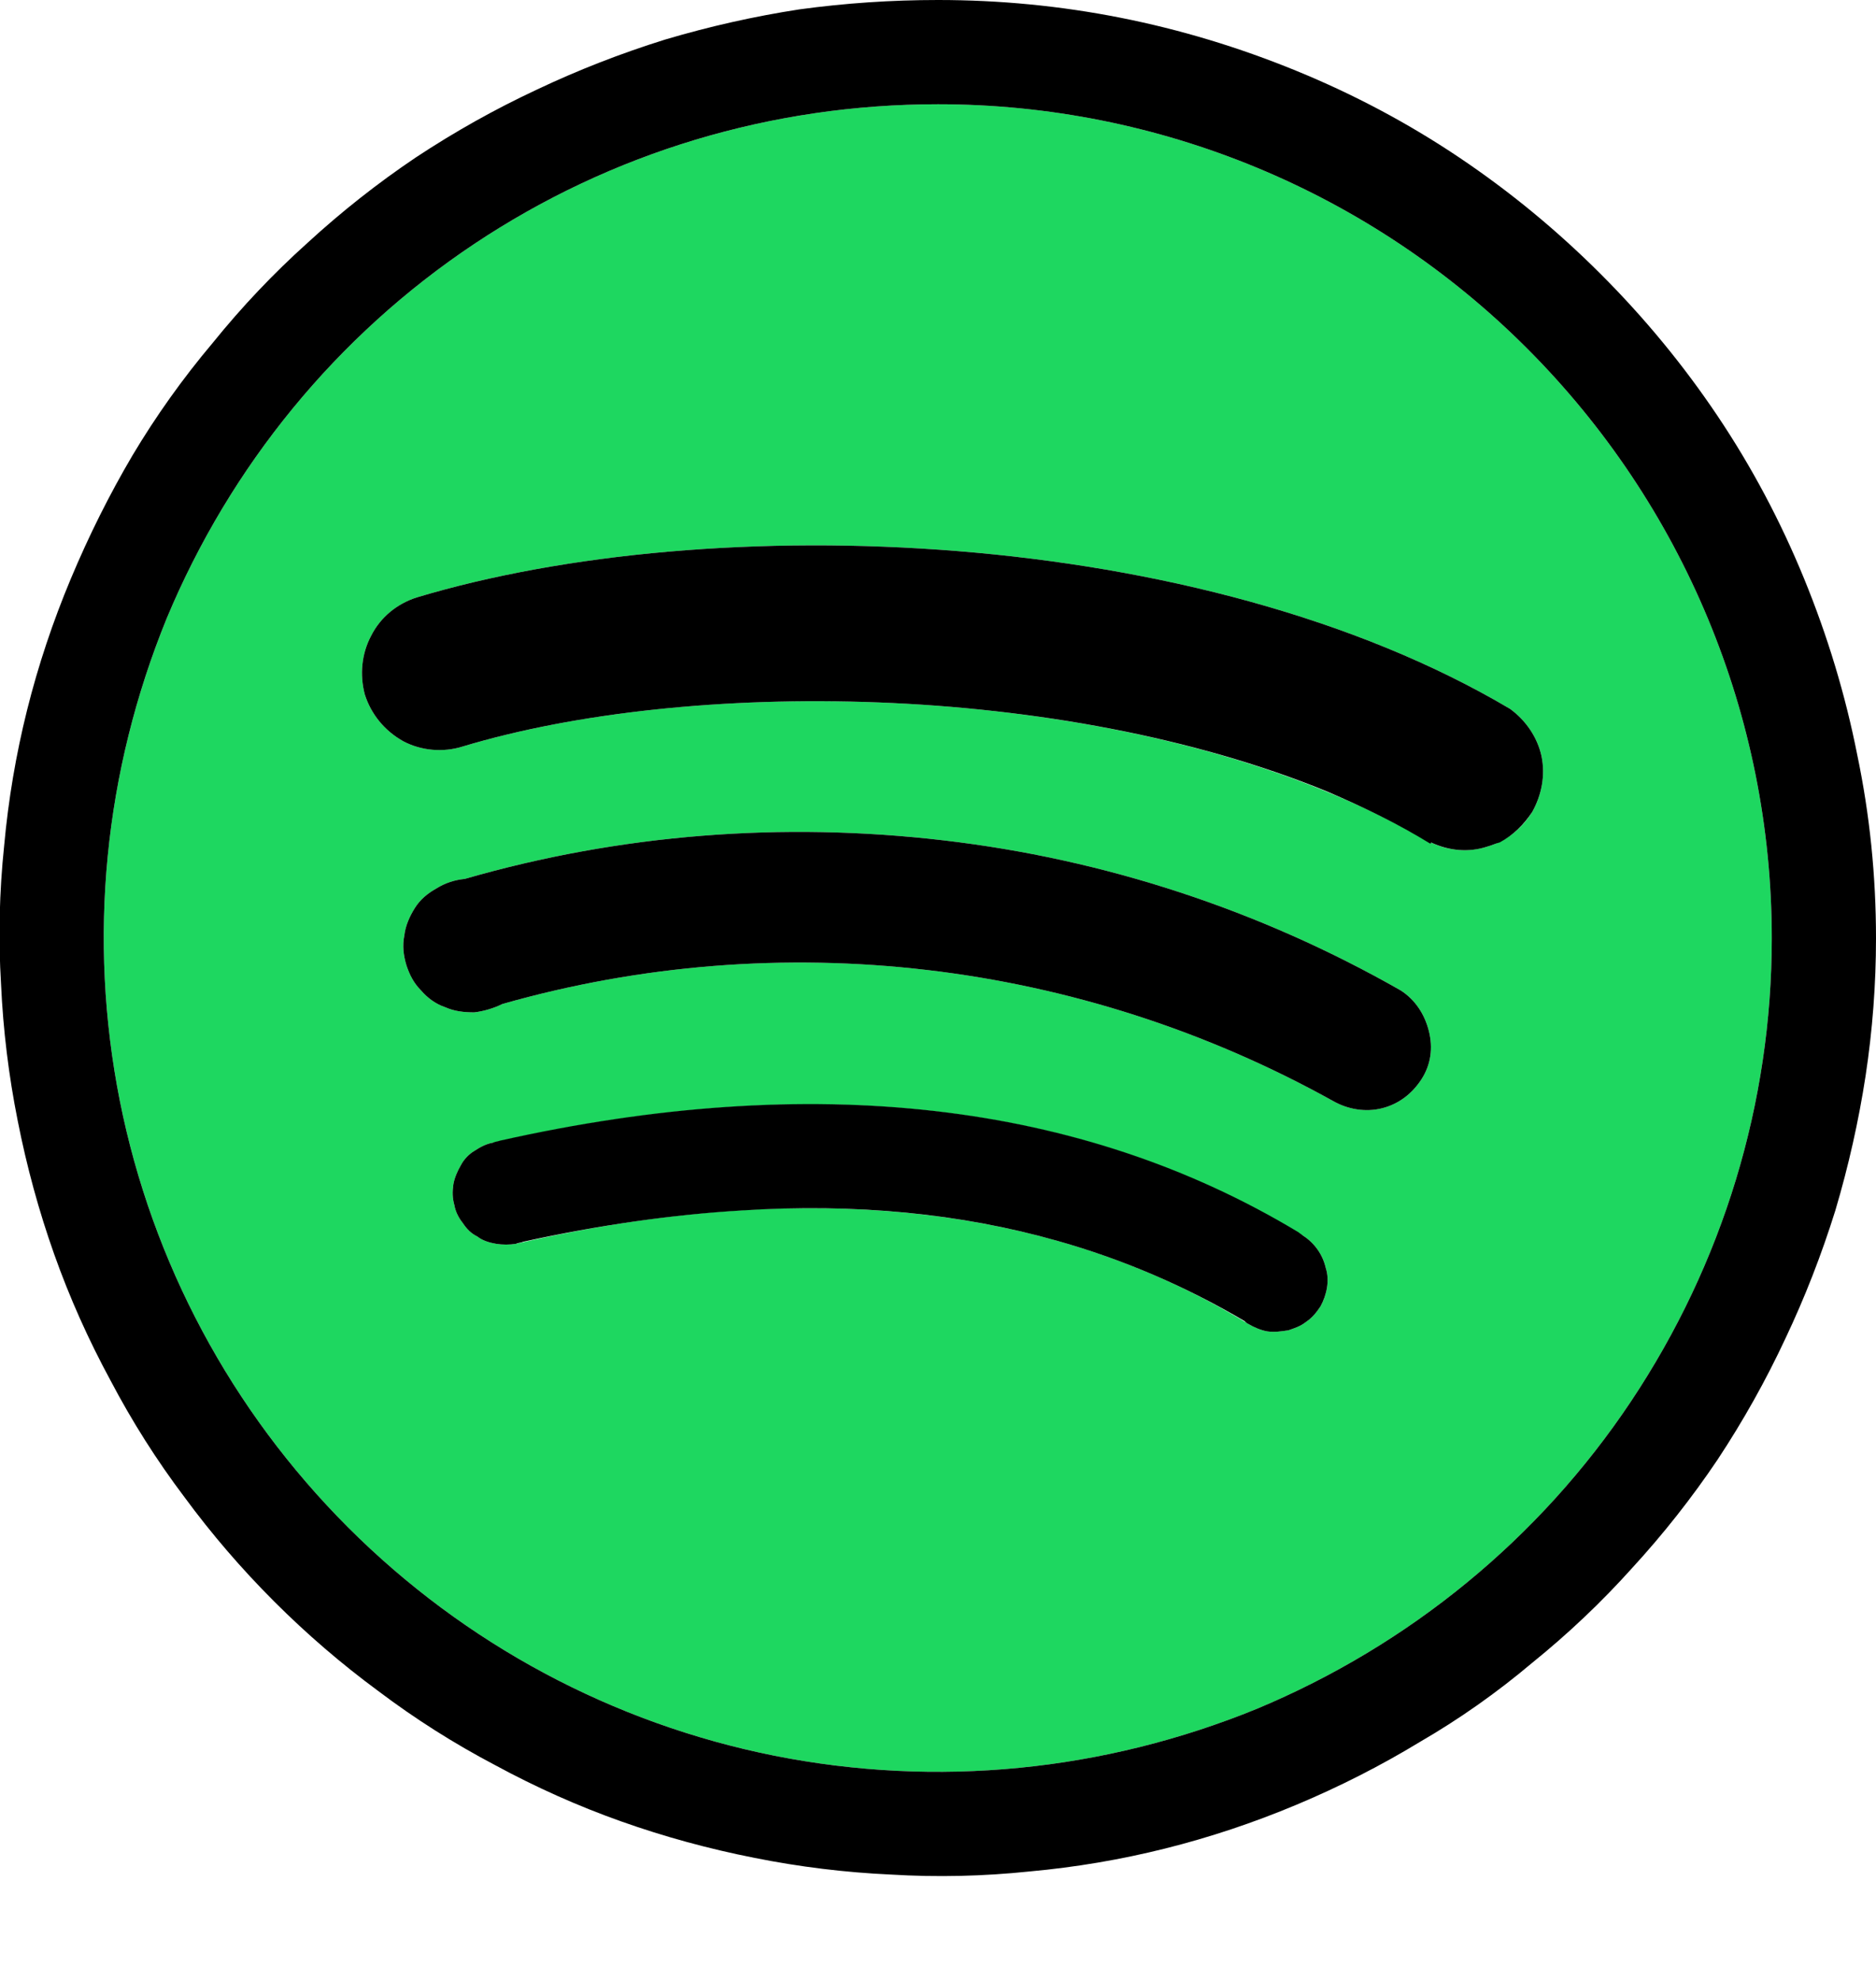 <svg width="18" height="19" viewBox="0 0 18 19" fill="none" xmlns="http://www.w3.org/2000/svg" xmlns:xlink="http://www.w3.org/1999/xlink">
	<desc>
			Created with Pixso.
	</desc>
	<defs/>
	<path id="Vector" d="M9 1C7.41 1 5.87 1.46 4.55 2.34C3.23 3.22 2.21 4.47 1.6 5.93C1 7.4 0.84 9 1.15 10.56C1.46 12.11 2.22 13.53 3.34 14.65C4.46 15.77 5.88 16.53 7.43 16.84C8.99 17.15 10.59 16.99 12.06 16.39C13.52 15.78 14.77 14.76 15.65 13.44C16.53 12.12 17 10.58 17 9C17 6.87 16.15 4.84 14.65 3.34C13.15 1.84 11.12 1 9 1ZM12.67 12.53C12.63 12.59 12.59 12.64 12.53 12.68C12.48 12.72 12.42 12.74 12.36 12.76C12.29 12.77 12.23 12.78 12.16 12.77C12.1 12.76 12.03 12.73 11.98 12.7C10.1 11.55 7.74 11.29 4.95 11.93C4.89 11.94 4.82 11.94 4.76 11.93C4.7 11.92 4.63 11.9 4.58 11.86C4.52 11.83 4.48 11.79 4.44 11.73C4.4 11.68 4.37 11.62 4.36 11.56C4.34 11.49 4.34 11.43 4.35 11.36C4.36 11.3 4.39 11.23 4.42 11.18C4.45 11.12 4.5 11.07 4.55 11.04C4.61 11 4.67 10.97 4.73 10.96C7.78 10.26 10.39 10.56 12.5 11.85C12.61 11.92 12.69 12.03 12.72 12.16C12.76 12.28 12.73 12.42 12.67 12.53ZM13.64 10.35C13.55 10.49 13.42 10.59 13.26 10.63C13.1 10.67 12.93 10.64 12.79 10.56C10.36 9.21 7.49 8.87 4.82 9.63C4.74 9.67 4.64 9.7 4.55 9.71C4.45 9.71 4.36 9.7 4.27 9.66C4.18 9.63 4.1 9.57 4.04 9.5C3.97 9.43 3.93 9.35 3.9 9.26C3.87 9.16 3.86 9.07 3.88 8.97C3.89 8.88 3.93 8.79 3.98 8.71C4.03 8.63 4.1 8.57 4.19 8.52C4.27 8.47 4.36 8.44 4.46 8.43C5.95 8 7.51 7.88 9.05 8.06C10.6 8.24 12.09 8.73 13.44 9.5C13.58 9.59 13.67 9.73 13.71 9.89C13.75 10.05 13.73 10.21 13.64 10.35ZM13.73 8.09C11.17 6.56 6.9 6.42 4.44 7.16C4.25 7.22 4.04 7.2 3.87 7.11C3.69 7.01 3.56 6.85 3.5 6.66C3.45 6.47 3.47 6.27 3.56 6.1C3.65 5.92 3.81 5.79 4 5.73C6.83 4.88 11.52 5.04 14.49 6.8C14.64 6.91 14.75 7.07 14.79 7.25C14.83 7.44 14.79 7.63 14.7 7.79C14.6 7.95 14.45 8.07 14.27 8.12C14.09 8.18 13.89 8.16 13.73 8.08L13.73 8.09Z" fill="#1ED760" fill-opacity="1" fill-rule="nonzero"/>
	<path id="Vector" d="M5.15 0.86Q4.55 1.14 3.99 1.51L3.99 1.51Q3.44 1.88 2.95 2.33Q2.46 2.77 2.04 3.29Q1.61 3.8 1.27 4.37Q0.94 4.93 0.68 5.55Q0.42 6.17 0.26 6.81Q0.1 7.45 0.04 8.11Q-0.03 8.78 0.01 9.44Q0.04 10.1 0.17 10.75Q0.3 11.41 0.52 12.03Q0.74 12.65 1.06 13.24Q1.37 13.83 1.77 14.36Q2.16 14.89 2.63 15.36Q3.1 15.83 3.63 16.22Q4.16 16.62 4.75 16.93Q5.34 17.25 5.96 17.47Q6.58 17.69 7.24 17.82Q7.89 17.95 8.55 17.98Q9.21 18.02 9.88 17.95Q10.54 17.89 11.18 17.73Q11.82 17.57 12.44 17.31Q13.06 17.05 13.62 16.71Q14.19 16.38 14.7 15.95Q15.22 15.53 15.66 15.04Q16.11 14.55 16.48 14Q16.85 13.44 17.13 12.84Q17.41 12.25 17.61 11.61Q17.8 10.97 17.9 10.32Q18 9.66 18 9Q18 8.1 17.82 7.24Q17.65 6.38 17.31 5.55Q16.97 4.72 16.48 3.99Q15.99 3.26 15.36 2.63Q14.73 2 14 1.51Q13.27 1.02 12.44 0.68Q11.61 0.34 10.75 0.17Q9.89 0 9 0Q8.33 0 7.67 0.09Q7.02 0.19 6.38 0.38Q5.74 0.58 5.15 0.86ZM9 1C7.41 1 5.87 1.46 4.55 2.34C3.23 3.22 2.21 4.47 1.6 5.93C1 7.4 0.84 9 1.15 10.56C1.46 12.11 2.22 13.53 3.34 14.65C4.46 15.77 5.88 16.53 7.43 16.84C8.99 17.15 10.59 16.99 12.06 16.39C13.52 15.78 14.77 14.76 15.65 13.44C16.53 12.12 17 10.58 17 9C17 6.87 16.15 4.84 14.65 3.34C13.15 1.84 11.12 1 9 1ZM14.39 8.08C14.52 8.01 14.62 7.91 14.7 7.79C14.79 7.63 14.83 7.44 14.79 7.25C14.75 7.07 14.64 6.91 14.49 6.8C11.52 5.04 6.83 4.88 4 5.73C3.81 5.79 3.65 5.92 3.56 6.1C3.47 6.27 3.45 6.47 3.5 6.66C3.56 6.85 3.69 7.01 3.87 7.11C4.04 7.2 4.25 7.22 4.44 7.16C6.6 6.51 10.16 6.54 12.73 7.59C13.08 7.74 13.41 7.9 13.72 8.09C13.72 8.09 13.72 8.09 13.73 8.09L13.73 8.08C13.73 8.08 13.73 8.08 13.73 8.08C13.9 8.16 14.09 8.18 14.27 8.12C14.31 8.11 14.35 8.09 14.39 8.08ZM4.46 8.43C4.36 8.44 4.27 8.47 4.19 8.52C4.1 8.57 4.03 8.63 3.98 8.71C3.93 8.79 3.89 8.88 3.88 8.97C3.86 9.07 3.87 9.16 3.9 9.26C3.93 9.35 3.97 9.43 4.04 9.5C4.1 9.57 4.18 9.63 4.27 9.66C4.36 9.7 4.45 9.71 4.55 9.71C4.64 9.7 4.74 9.67 4.82 9.63C7.49 8.87 10.36 9.21 12.79 10.56C12.93 10.64 13.1 10.67 13.26 10.63C13.42 10.59 13.55 10.49 13.64 10.35C13.73 10.21 13.75 10.05 13.71 9.89C13.67 9.73 13.58 9.59 13.44 9.5C12.09 8.73 10.6 8.24 9.05 8.06C7.51 7.88 5.95 8 4.46 8.43ZM13.28 9.69Q13.28 9.69 13.29 9.69Q13.28 9.69 13.28 9.69ZM12.46 11.82C10.37 10.56 7.79 10.27 4.8 10.94C4.77 10.95 4.75 10.95 4.73 10.96C4.67 10.97 4.61 11 4.55 11.04C4.5 11.07 4.45 11.12 4.42 11.18C4.39 11.23 4.36 11.3 4.35 11.36C4.34 11.43 4.34 11.49 4.36 11.56C4.37 11.62 4.4 11.68 4.44 11.73C4.48 11.79 4.52 11.83 4.58 11.86C4.63 11.9 4.7 11.92 4.76 11.93C4.82 11.94 4.89 11.94 4.95 11.93C4.97 11.92 5 11.92 5.02 11.91C5.75 11.75 6.45 11.65 7.12 11.61C8.21 11.54 9.22 11.64 10.14 11.9C10.78 12.08 11.38 12.34 11.94 12.67C11.95 12.68 11.96 12.69 11.98 12.7C12.03 12.73 12.1 12.76 12.16 12.77C12.23 12.78 12.29 12.77 12.36 12.76C12.42 12.74 12.48 12.72 12.53 12.68C12.59 12.64 12.63 12.59 12.67 12.53C12.73 12.42 12.76 12.28 12.72 12.16C12.69 12.03 12.61 11.92 12.5 11.85C12.49 11.84 12.47 11.83 12.46 11.82Z" fill="#000000" fill-opacity="1" fill-rule="evenodd"/>
</svg>
